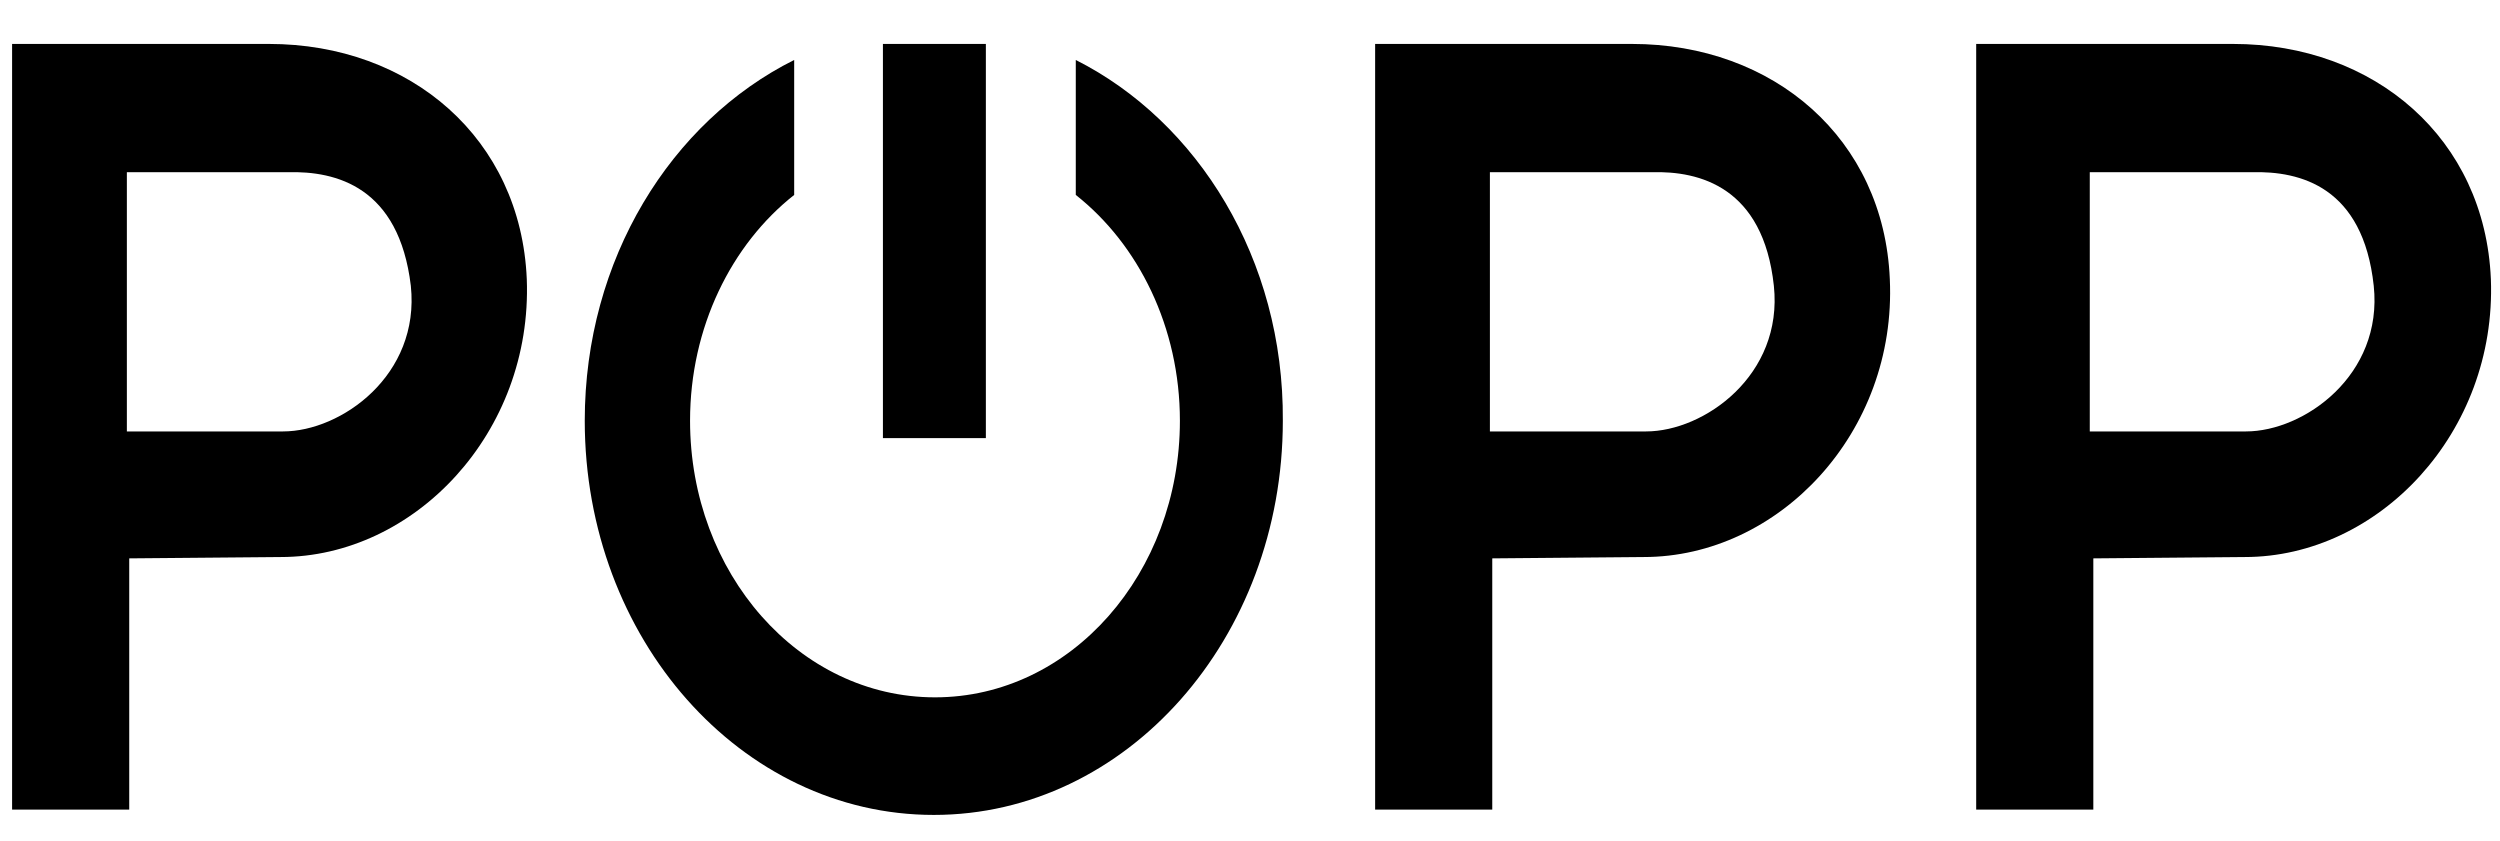 <?xml version="1.0" encoding="UTF-8" standalone="no"?>
<svg
   xmlns:dc="http://purl.org/dc/elements/1.1/"
   xmlns:cc="http://creativecommons.org/ns#"
   xmlns:rdf="http://www.w3.org/1999/02/22-rdf-syntax-ns#"
   xmlns:svg="http://www.w3.org/2000/svg"
   xmlns="http://www.w3.org/2000/svg"
   xmlns:sodipodi="http://sodipodi.sourceforge.net/DTD/sodipodi-0.dtd"
   xmlns:inkscape="http://www.inkscape.org/namespaces/inkscape"
   inkscape:version="1.0 (4035a4fb49, 2020-05-01)"
   sodipodi:docname="icon.svg"
   xml:space="preserve"
   style="enable-background:new 0 0 232 78;"
   viewBox="0 0 232 78"
   y="0px"
   x="0px"
   id="Ebene_1"
   version="1.1"><defs
   id="defs21" /><sodipodi:namedview
   inkscape:current-layer="Ebene_1"
   inkscape:window-maximized="1"
   inkscape:window-y="-9"
   inkscape:window-x="-9"
   inkscape:cy="39"
   inkscape:cx="116"
   inkscape:zoom="4.7758621"
   showgrid="false"
   id="namedview19"
   inkscape:window-height="1013"
   inkscape:window-width="1920"
   inkscape:pageshadow="2"
   inkscape:pageopacity="0"
   guidetolerance="10"
   gridtolerance="10"
   objecttolerance="10"
   borderopacity="1"
   bordercolor="#666666"
   pagecolor="#ffffff" />
<style
   id="style2"
   type="text/css">
	.st0{stroke:#000000;stroke-miterlimit:10;}
</style>
<g
   transform="matrix(1.098,0,0,1.24,-11.834,-10.059)"
   id="g16">
	<path
   id="path4"
   d="M 89.5,21.9"
   class="st0" />
	<path
   id="path6"
   d="m 101.7,12.6 v 10.1 c 5.3,3.7 8.8,9.9 8.8,16.9 0,11.4 -9.2,20.7 -20.7,20.7 -11.5,0 -20.7,-9.3 -20.7,-20.7 0,-7 3.5,-13.2 8.8,-16.9 V 12.6 c -10.4,4.6 -17.7,14.9 -17.7,27 0,16.3 13.2,29.5 29.5,29.5 16.3,0 29.5,-13.2 29.5,-29.5 0.1,-12.1 -7.2,-22.4 -17.5,-27 z" />
	<path
   id="path8"
   d="M 34.5,49.8 21.7,49.9 V 68.7 H 11.8 V 11.4 h 21.7 c 12,0 21.3,7.1 21.8,17.6 0.5,11.5 -9.5,20.8 -20.8,20.8 z M 35.1,21 H 21.5 v 19.4 h 13.2 c 4.9,0 11.6,-4.2 10.8,-10.9 -1,-7.4 -6.3,-8.6 -10.4,-8.5 z" />
	<path
   id="path10"
   d="m 149.7,49.8 -12.8,0.1 V 68.7 H 127 V 11.4 h 21.7 c 12,0 21.3,7.1 21.8,17.6 0.6,11.5 -9.4,20.8 -20.8,20.8 z M 150.4,21 h -13.7 v 19.4 h 13.2 c 4.9,0 11.6,-4.2 10.8,-10.9 -0.9,-7.4 -6.3,-8.6 -10.3,-8.5 z" />
	<path
   id="path12"
   d="m 200.5,49.8 -12.8,0.1 v 18.8 h -9.9 V 11.4 h 21.7 c 12,0 21.3,7.1 21.8,17.6 0.5,11.5 -9.5,20.8 -20.8,20.8 z M 201.1,21 h -13.7 v 19.4 h 13.2 c 4.9,0 11.6,-4.2 10.8,-10.9 -0.9,-7.4 -6.2,-8.6 -10.3,-8.5 z" />
	<rect
   id="rect14"
   height="29.5"
   width="8.7"
   y="11.4"
   x="85.4" />
</g>
</svg>
